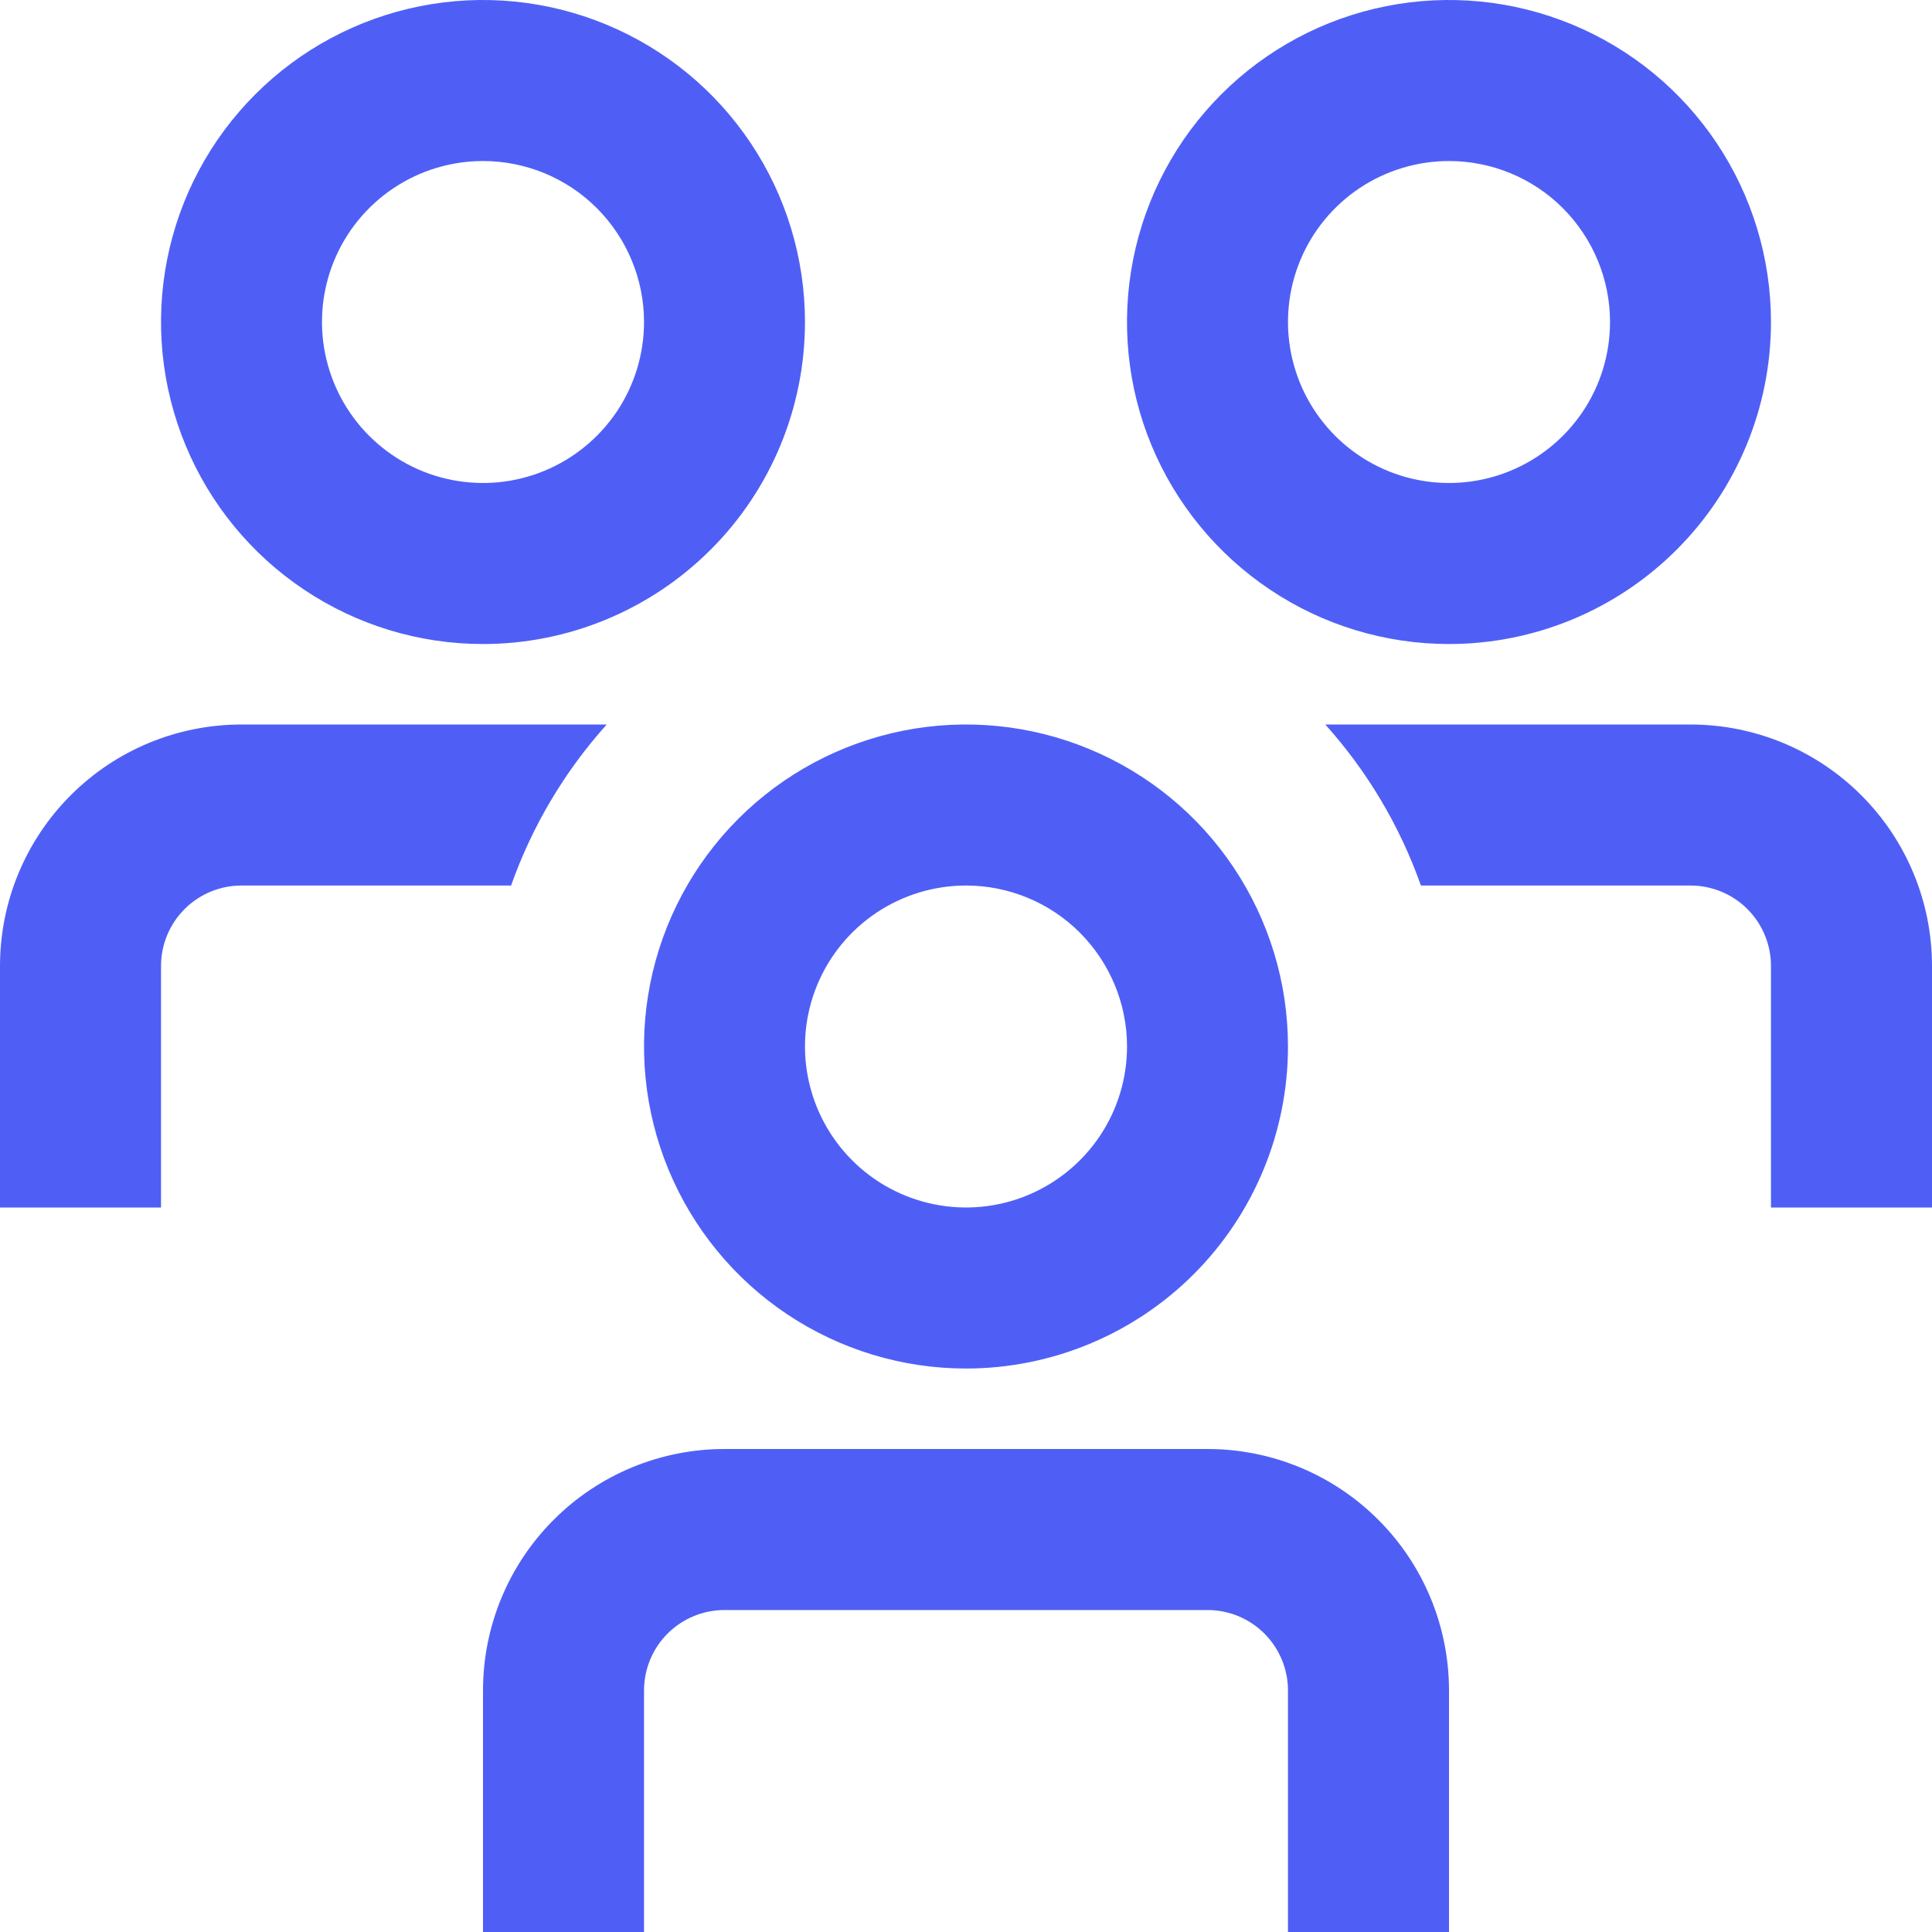 <svg width="26" height="26" viewBox="0 0 26 26" fill="none" xmlns="http://www.w3.org/2000/svg">
<g id="users-alt (3) 1" clip-path="url(#clip0_90_5724)">
<path id="Vector" d="M6.878 11.917H3.25C2.963 11.917 2.687 12.031 2.484 12.234C2.281 12.437 2.167 12.713 2.167 13V16.25H0V13C0 12.138 0.342 11.311 0.952 10.702C1.561 10.092 2.388 9.75 3.25 9.75H8.165C7.598 10.381 7.161 11.117 6.878 11.917ZM22.75 9.75H17.835C18.402 10.381 18.839 11.117 19.122 11.917H22.75C23.037 11.917 23.313 12.031 23.516 12.234C23.719 12.437 23.833 12.713 23.833 13V16.25H26V13C26 12.138 25.658 11.311 25.048 10.702C24.439 10.092 23.612 9.75 22.75 9.75ZM17.333 14.083C17.333 13.226 17.079 12.389 16.603 11.676C16.127 10.963 15.45 10.408 14.658 10.08C13.867 9.752 12.995 9.666 12.155 9.833C11.314 10.001 10.542 10.413 9.936 11.019C9.33 11.625 8.917 12.397 8.75 13.238C8.583 14.079 8.669 14.95 8.997 15.742C9.325 16.533 9.88 17.21 10.592 17.686C11.305 18.163 12.143 18.417 13 18.417C14.149 18.417 15.252 17.96 16.064 17.148C16.877 16.335 17.333 15.233 17.333 14.083ZM15.167 14.083C15.167 14.512 15.04 14.931 14.802 15.287C14.563 15.643 14.225 15.921 13.829 16.085C13.433 16.249 12.998 16.292 12.577 16.208C12.157 16.125 11.771 15.918 11.468 15.615C11.165 15.312 10.959 14.926 10.875 14.506C10.791 14.086 10.834 13.65 10.998 13.254C11.162 12.858 11.44 12.52 11.796 12.282C12.153 12.044 12.572 11.917 13 11.917C13.575 11.917 14.126 12.145 14.532 12.551C14.938 12.958 15.167 13.509 15.167 14.083ZM19.5 22.75C19.5 21.888 19.158 21.061 18.548 20.452C17.939 19.842 17.112 19.5 16.25 19.5H9.75C8.888 19.5 8.061 19.842 7.452 20.452C6.842 21.061 6.5 21.888 6.5 22.75V26H8.667V22.75C8.667 22.463 8.781 22.187 8.984 21.984C9.187 21.781 9.463 21.667 9.75 21.667H16.25C16.537 21.667 16.813 21.781 17.016 21.984C17.219 22.187 17.333 22.463 17.333 22.75V26H19.5V22.75ZM23.833 4.333C23.833 3.476 23.579 2.638 23.103 1.926C22.627 1.213 21.95 0.658 21.158 0.33C20.366 0.002 19.495 -0.084 18.655 0.083C17.814 0.25 17.042 0.663 16.436 1.269C15.83 1.875 15.417 2.647 15.25 3.488C15.083 4.329 15.168 5.2 15.496 5.992C15.825 6.783 16.38 7.46 17.093 7.936C17.805 8.413 18.643 8.667 19.5 8.667C20.649 8.667 21.752 8.21 22.564 7.397C23.377 6.585 23.833 5.483 23.833 4.333ZM21.667 4.333C21.667 4.762 21.54 5.181 21.302 5.537C21.063 5.893 20.725 6.171 20.329 6.335C19.933 6.499 19.498 6.542 19.077 6.458C18.657 6.375 18.271 6.168 17.968 5.865C17.665 5.562 17.459 5.176 17.375 4.756C17.291 4.336 17.334 3.9 17.498 3.504C17.662 3.108 17.94 2.77 18.296 2.532C18.653 2.294 19.072 2.167 19.5 2.167C20.075 2.167 20.626 2.395 21.032 2.801C21.438 3.208 21.667 3.759 21.667 4.333ZM10.833 4.333C10.833 3.476 10.579 2.638 10.103 1.926C9.627 1.213 8.95 0.658 8.158 0.33C7.366 0.002 6.495 -0.084 5.655 0.083C4.814 0.25 4.042 0.663 3.436 1.269C2.83 1.875 2.417 2.647 2.25 3.488C2.083 4.329 2.169 5.2 2.497 5.992C2.825 6.783 3.38 7.46 4.093 7.936C4.805 8.413 5.643 8.667 6.5 8.667C7.649 8.667 8.751 8.21 9.564 7.397C10.377 6.585 10.833 5.483 10.833 4.333ZM8.667 4.333C8.667 4.762 8.54 5.181 8.302 5.537C8.063 5.893 7.725 6.171 7.329 6.335C6.933 6.499 6.498 6.542 6.077 6.458C5.657 6.375 5.271 6.168 4.968 5.865C4.665 5.562 4.459 5.176 4.375 4.756C4.291 4.336 4.334 3.9 4.498 3.504C4.662 3.108 4.94 2.77 5.296 2.532C5.653 2.294 6.071 2.167 6.5 2.167C7.075 2.167 7.626 2.395 8.032 2.801C8.438 3.208 8.667 3.759 8.667 4.333Z" fill="#4F5FF6"/>
</g>
<defs>
<clipPath id="clip0_90_5724">
<rect width="26" height="26" fill="white"/>
</clipPath>
</defs>
</svg>
